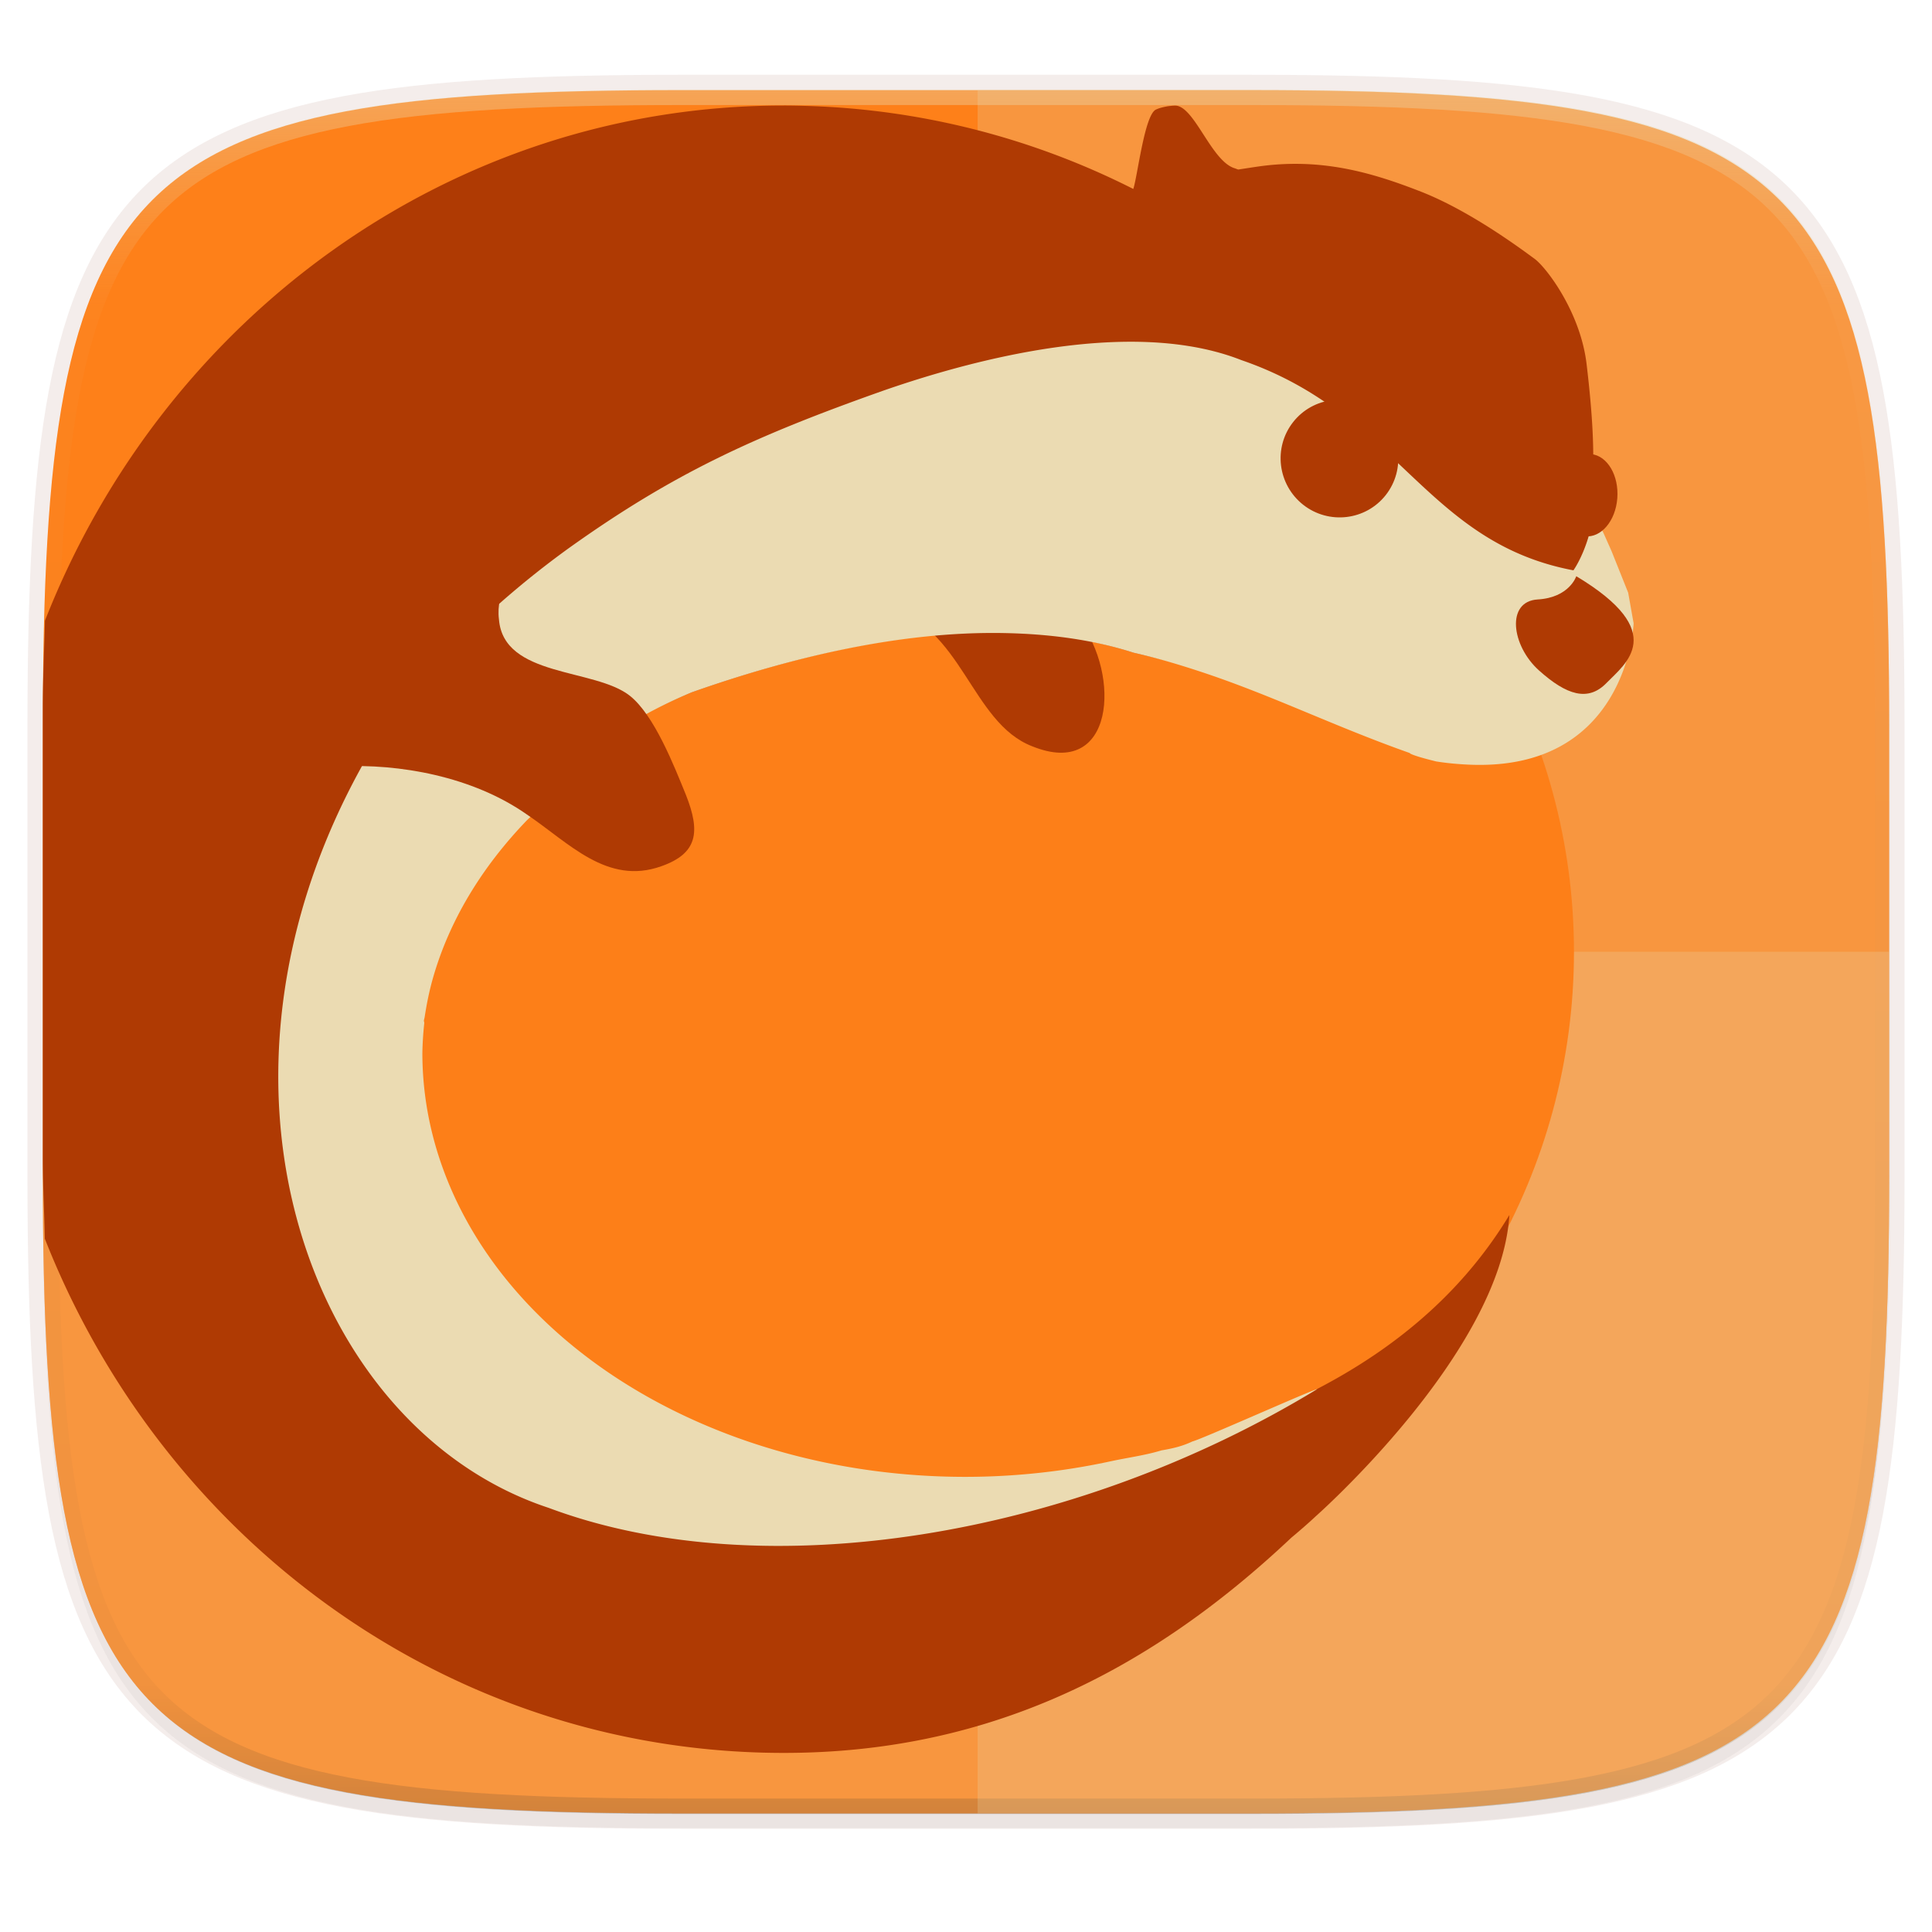 <svg width="256" height="256" xmlns="http://www.w3.org/2000/svg">
    <defs>
        <linearGradient id="e" x1="296" x2="296" y1="-212" y2="236" gradientUnits="userSpaceOnUse">
            <stop offset="0" stop-color="#ebdbb2"/>
            <stop offset=".125" stop-color="#ebdbb2" stop-opacity=".098"/>
            <stop offset=".925" stop-opacity=".098"/>
            <stop offset="1" stop-opacity=".498"/>
        </linearGradient>
        <clipPath id="d">
            <path d="M361.938-212C507.235-212 528-191.287 528-46.125v116.25C528 215.286 507.235 236 361.937 236H214.063C68.766 236 48 215.286 48 70.125v-116.25C48-191.287 68.765-212 214.063-212z" fill="#b16286"/>
        </clipPath>
        <filter id="b" x="-.01" y="-.01" width="1.023" height="1.025" color-interpolation-filters="sRGB">
            <feGaussianBlur stdDeviation="1.16"/>
        </filter>
        <filter id="a" x="-.02" y="-.03" width="1.046" height="1.05" color-interpolation-filters="sRGB">
            <feGaussianBlur stdDeviation="2.32"/>
        </filter>
        <linearGradient id="c" x1="5.676" x2="250.324" y1="126.116" y2="126.116" gradientTransform="matrix(-.22 -.245 .236 -.227 177.338 564.469)" gradientUnits="userSpaceOnUse">
            <stop offset=".286" stop-color="#fabd2f"/>
            <stop offset=".451" stop-color="#fe8019"/>
            <stop offset=".775" stop-color="#fe8019"/>
            <stop offset="1" stop-color="#fe8019"/>
        </linearGradient>
    </defs>
    <path transform="matrix(1.019 0 0 1.019 0 8.31)" d="M162.537 5.568c72.648 0 83.031 10.357 83.031 82.938v58.125c0 72.58-10.383 82.937-83.031 82.937H88.599c-72.648 0-83.031-10.357-83.031-82.937V88.506c0-72.581 10.383-82.938 83.031-82.938z" filter="url(#a)" opacity=".2"/>
    <path d="M165.685 11.947c74.055 0 84.64 10.557 84.64 84.544v59.25c0 73.987-10.585 84.544-84.64 84.544h-75.37c-74.055 0-84.64-10.557-84.64-84.543V96.49c0-73.987 10.585-84.544 84.64-84.544z" fill="none" opacity=".1" stroke-linecap="round" stroke-linejoin="round" stroke-width="4.077" stroke="#944939"/>
    <path transform="matrix(1.019 0 0 1.019 0 8.31)" d="M162.537 3.568c72.648 0 83.031 10.357 83.031 82.938v58.125c0 72.58-10.383 82.937-83.031 82.937H88.599c-72.648 0-83.031-10.357-83.031-82.937V86.506c0-72.581 10.383-82.938 83.031-82.938z" filter="url(#b)" opacity=".1"/>
    <path d="M165.685 11.947c74.055 0 84.64 10.557 84.64 84.544v59.25c0 73.987-10.585 84.544-84.64 84.544h-75.37c-74.055 0-84.64-10.557-84.64-84.543V96.49c0-73.987 10.585-84.544 84.64-84.544z" fill="url(#c)"/>
    <path transform="matrix(.51 0 0 .51 -18.789 120)" d="M361.938-212C507.235-212 528-191.287 528-46.125v116.25C528 215.286 507.235 236 361.937 236H214.063C68.766 236 48 215.286 48 70.125v-116.25C48-191.287 68.765-212 214.063-212z" clip-path="url(#d)" fill="none" opacity=".4" stroke-linecap="round" stroke-linejoin="round" stroke-width="8" stroke="url(#e)"/>
    <path d="M90.315 240.285c-74.055 0-84.64-10.557-84.64-84.543v-29.626h244.65v29.626c0 73.986-10.585 84.543-84.64 84.543z" fill="#ebdbb2" opacity=".25"/>
    <path d="M129.542 11.947v228.338h37.21c73.122 0 83.572-10.557 83.572-84.543V96.49c0-73.987-10.45-84.544-83.572-84.544z" fill="#ebdbb2" opacity=".25"/>
    <g transform="translate(-214.422 -27.934)">
        <circle cx="342.422" cy="154.05" r="80.559" fill="#fd7f18"/>
        <path d="M331.796 108.35c10.14 2.4 11.24 15.324 19.397 18.47 10.883 4.422 11.812-9.418 6.192-16.736" fill="#af3a03"/>
        <path d="M220.38 110.174c-.084 3.935-.283 7.376-.283 11.742v59.252c0 4.052.192 7.218.264 10.898 15.322 38.973 51.81 66.93 95.113 68.1 28.415.768 50.596-10.13 70.055-28.479 2.078-1.733 3.209-2.814 3.209-2.814s24.551-21.658 25.684-39.94c-5.385 8.896-13.773 17.313-27.176 23.909-6.147 2.847-11.781 5.271-17.46 7.185-.363.088-.728.178-1.097.266a88.06 88.06 0 0 1-8.463 1.588c-.358.044-.624.906-.985.95-3.065.39-5.257 1.184-8.525 1.322.072.68-2.679.52-3.017.527-3.224.103-3.403-.409-6.751-.539 1.263 1.73-2.681.562-2.9.555-3.405-.152-2.095.153-5.555-.25-.494-.06-2.417-.767-2.911-.825-3.369-.429-5.714-1.606-9.062-2.275-.54-.104-1.848-.217-2.388-.33-3.276-.696-6.164-2.739-9.351-3.669-1.022-.297-2.04-.606-3.049-.927-.762-.243-1.527-.477-2.281-.735-1.077-.368-2.128-.765-3.186-1.162-.862-.323-1.732-.637-2.58-.98-.983-.396-1.937-.825-2.898-1.248-.815-.358-1.643-.703-2.442-1.078a91.916 91.916 0 0 1-5.095-2.58 52.75 52.75 0 0 1-3.752-2.28c-2.734-1.826-5.12-3.84-7.258-5.949-11.131-11.36-10.614-24.714-10.03-33.371.737-10.874 9.853-34.732 39.852-47.367 18.536-6.545 40.335-11.121 58.559-5.254 13.708 3.093 23.565 7.59 36.601 12.193 0 0-.106.226 3.496 1.12 25.353 4.015 22.508-16.87 22.508-16.87l-1.988-4.888c-.44-2.576 1.49-4.608 1.49-4.608s-1.562-5.758-1.299-9.564c.267-3.805.053-8.682-.777-15.637-.83-6.956-5.395-12.84-6.875-13.922-1.483-1.08-8.397-6.291-15.02-8.89-6.626-2.6-13.322-4.52-21.572-3.358-.916.133-1.782.27-2.685.406-.16-.044-.286-.104-.46-.162-3.145-.934-5.37-8.368-7.94-8.307a4.786 4.786 0 0 0-.596.045 4.553 4.553 0 0 0-.608.088h-.012c-.207.045-.414.088-.628.149-.235.06-.459.147-.67.244-1.504.7-2.427 8.791-2.996 10.517a102.445 102.445 0 0 0-43.594-11.011 93.294 93.294 0 0 0-2.717-.043l-.002.002c-44.137-.034-82.165 28.105-97.896 68.254z" fill="#af3a03"/>
        <path d="M364.33 73.217c-11.422-.015-23.803 3.327-32.846 6.472-17.15 6.069-27.843 10.98-41.738 20.91-3.685 2.676-18.165 13.308-26.963 28.133-24.313 42.986-7.111 88.627 24.33 98.998 28.601 10.697 69.625 3.887 101.87-15.745-1.08.272-15.465 6.71-16.561 6.949-1.382.653-2.61.928-4.084 1.18-2.235.678-4.51.963-6.82 1.464-2.31.5-4.65.91-7.012 1.229a91.221 91.221 0 0 1-12.221.818 91.88 91.88 0 0 1-14.283-1.12 88.727 88.727 0 0 1-6.965-1.39 85.766 85.766 0 0 1-6.75-1.924 82.015 82.015 0 0 1-6.47-2.443 77.724 77.724 0 0 1-6.128-2.934 73.041 73.041 0 0 1-5.723-3.398 68.2 68.2 0 0 1-5.257-3.826 63.395 63.395 0 0 1-4.743-4.219 58.852 58.852 0 0 1-4.181-4.566 54.691 54.691 0 0 1-3.576-4.871 51.086 51.086 0 0 1-2.936-5.125 48.136 48.136 0 0 1-2.265-5.329 45.93 45.93 0 0 1-1.575-5.478 44.51 44.51 0 0 1-.865-5.574 43.943 43.943 0 0 1-.18-3.973c.025-1.323.11-2.645.254-3.963.006-.113-.065-.227-.049-.34.023-.159.078-.315.102-.474.266-1.734.613-3.461 1.102-5.17a44.249 44.249 0 0 1 1.992-5.533 47.774 47.774 0 0 1 2.76-5.364 52.402 52.402 0 0 1 3.503-5.14 57.985 57.985 0 0 1 4.21-4.868c.242-.23.488-.46.736-.687 3.756-5.91 10.1-11.622 21.07-16.242 12.986-4.585 27.554-8.117 41.39-7.856 5.914.112 11.708.845 17.165 2.602 3.132.707 6.022 1.573 8.836 2.5 9.5 3.128 17.704 7.242 27.761 10.793 0 0-.107.224 3.495 1.115 1.434.227 2.765.345 4.046.412 21.371 1.125 22.125-18.709 22.125-18.709l-.722-4.064-2.207-5.516-1.053-2.363-.633-1.281s-.183-1.612-.44-3.25c-.485 6.124-2.923 9.449-2.923 9.449-19.705-3.736-23.228-20.726-44.004-27.858-4.391-1.726-9.383-2.425-14.574-2.431z" fill="#ebdbb2"/>
        <path d="M259.511 128.518l-.118.974c7.93-.402 17.647 1.315 24.855 6.372 5.589 3.773 10.623 9.404 17.789 6.856 4.899-1.718 5.171-4.627 3.293-9.41-1.586-3.89-4.207-10.607-7.448-13.182-4.67-3.695-16.741-2.405-17.347-10.132-.455-3.653 1.846-6.4 3.887-9.062-.004 0-23.377 5.876-24.91 27.584z" fill="#af3a03"/>
        <path d="M423.287 104.285s-.898 2.833-5.116 3.081c-4.216.252-3.487 6.115.169 9.398 3.657 3.284 6.518 4.185 8.956 1.664 2.434-2.515 8.413-6.688-4.01-14.143zM398.054 93.518c-2.652 3.383-7.55 3.966-10.944 1.308-3.394-2.67-4.002-7.571-1.348-10.956 2.646-3.378 7.548-3.962 10.94-1.301 3.395 2.666 3.996 7.565 1.351 10.949zM428.723 93.956c-.23 3.007-2.143 5.264-4.272 5.036-2.127-.222-3.664-2.835-3.43-5.848.232-3.004 2.142-5.259 4.269-5.035 2.127.23 3.664 2.842 3.433 5.847z" fill="#af3a03"/>
    </g>
</svg>
